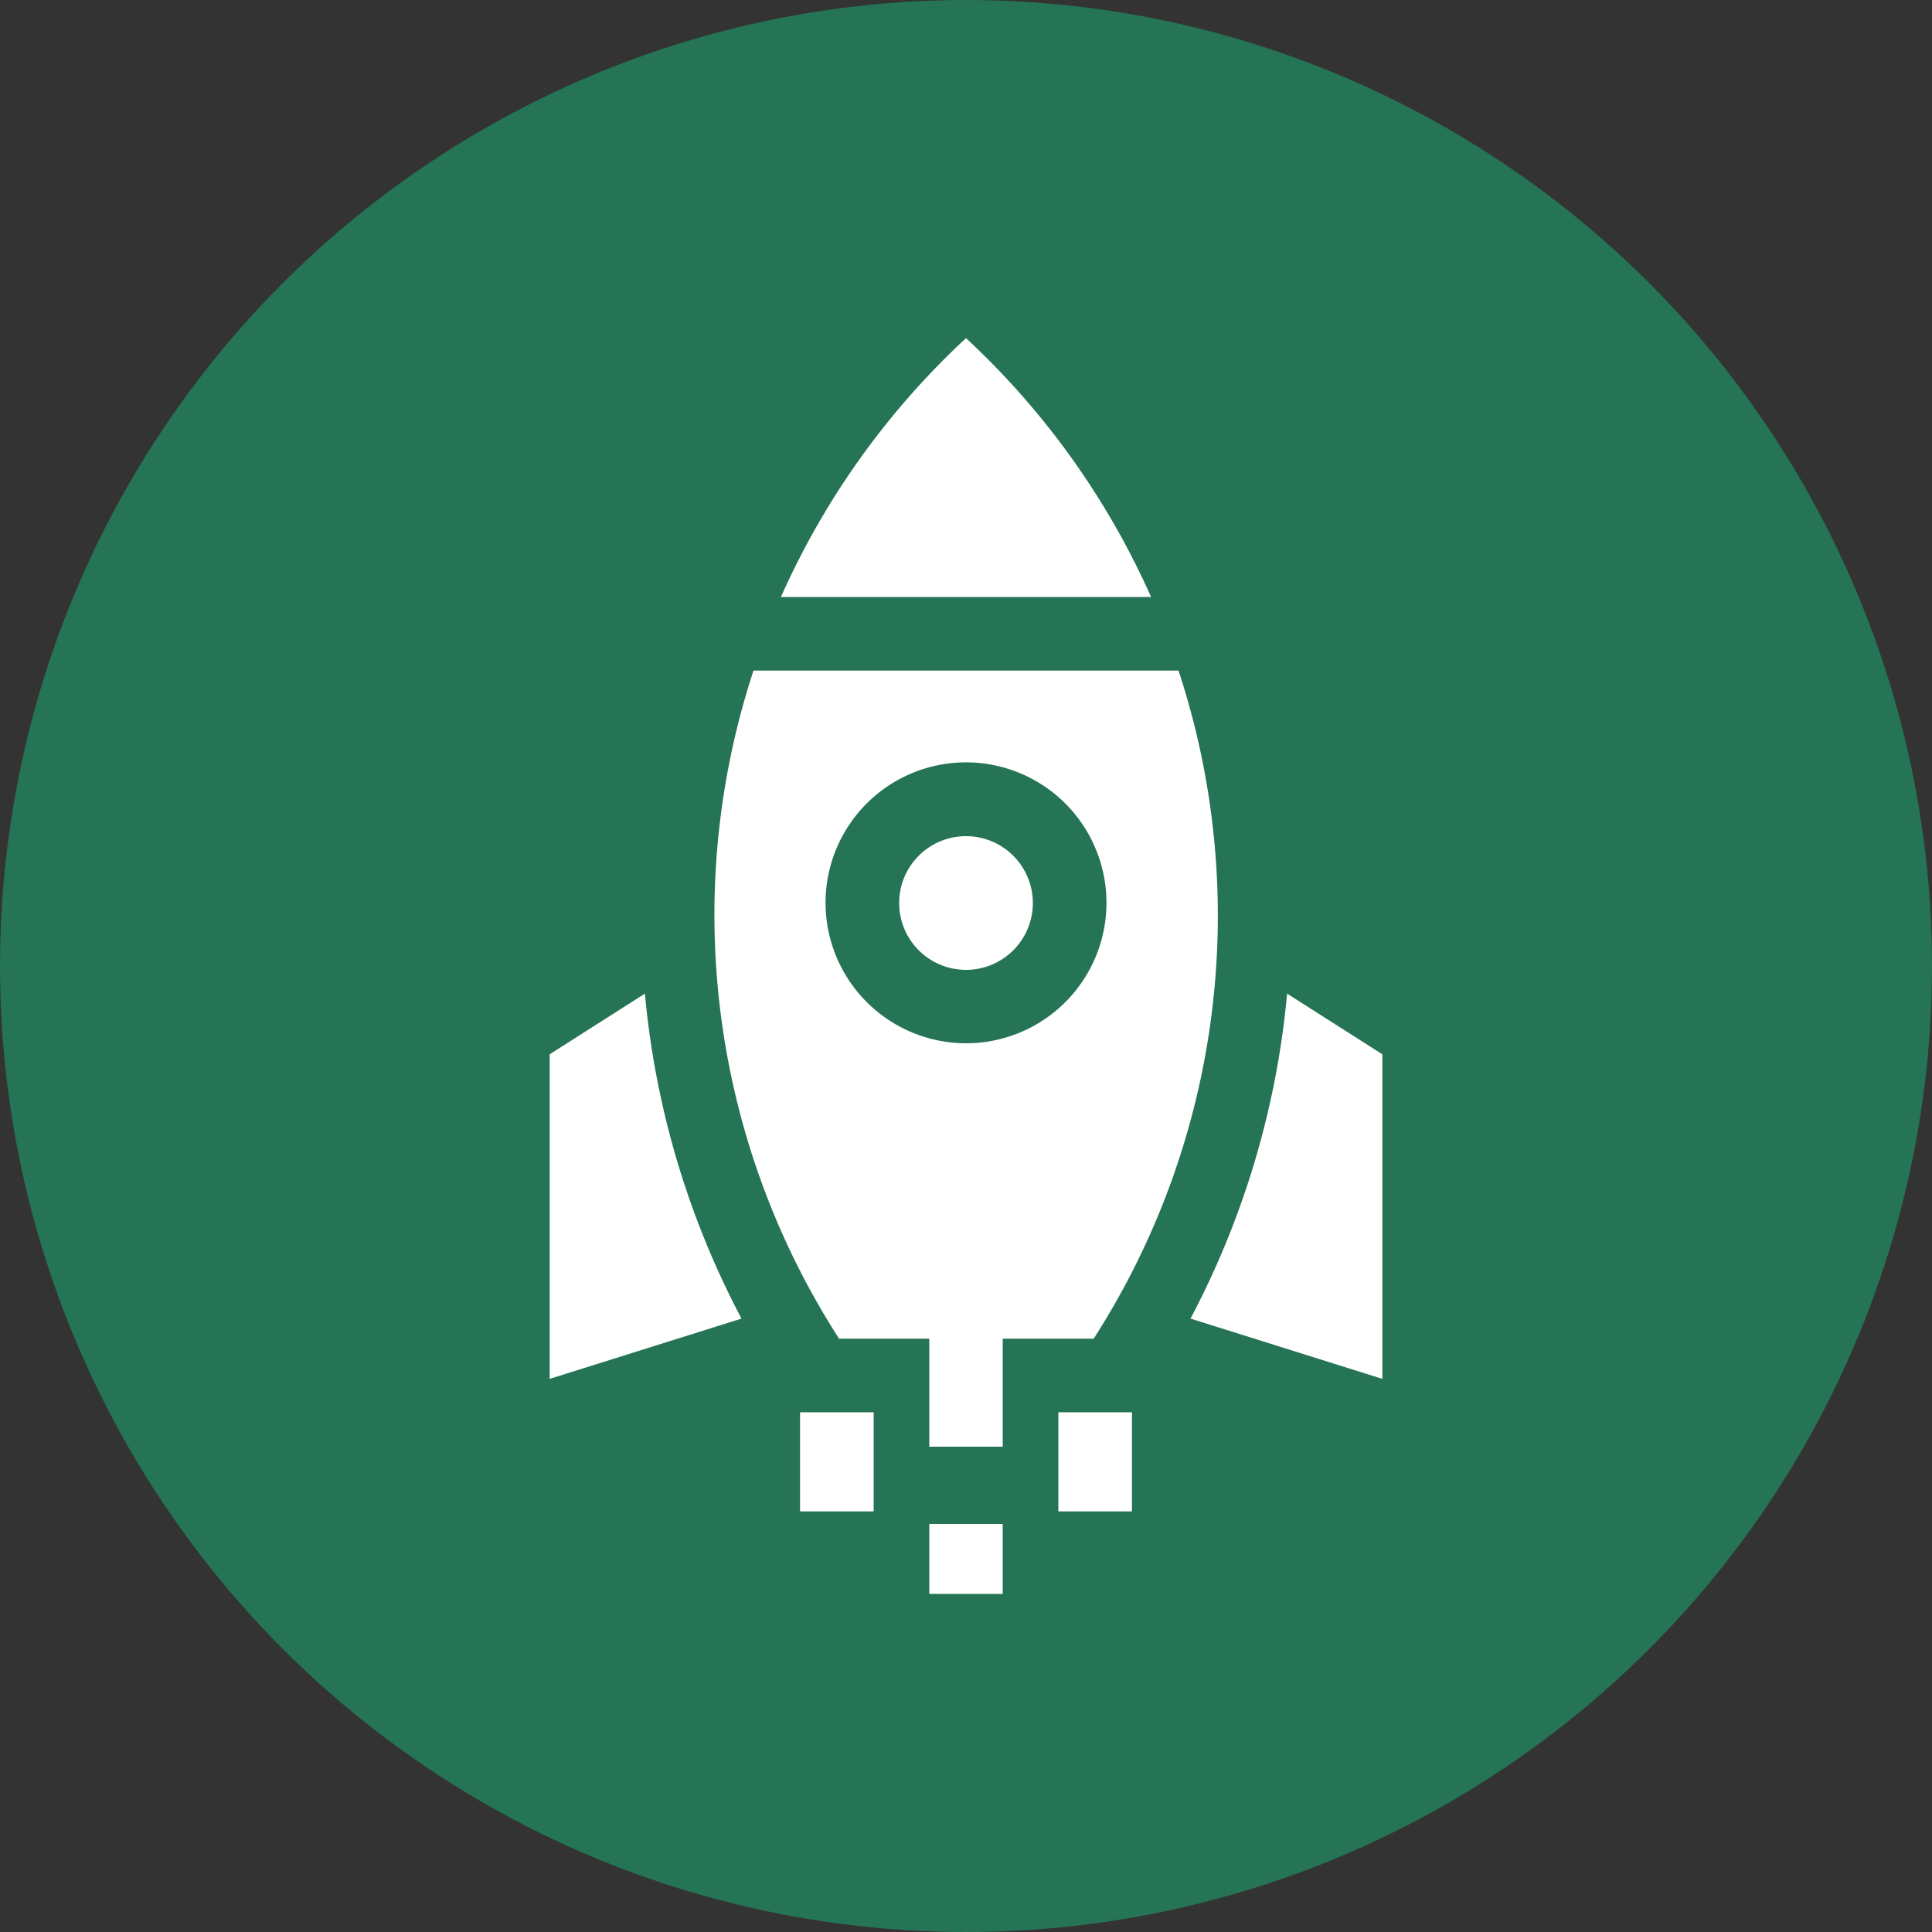 <svg xmlns="http://www.w3.org/2000/svg" viewBox="0 0 100 100"><rect x="0" y="0" width="100" height="100" fill="#333333" stroke="none"/><defs><style>.cls-1{fill:#247455;}.cls-2{fill:#fff;}</style></defs><title>start_test0</title><g id="Layer_2" data-name="Layer 2"><g id="Layer_1-2" data-name="Layer 1"><circle class="cls-1" cx="50" cy="50" r="50"/><path class="cls-2" d="M48.1,78.88h3.8V82.5H48.1Z"/><path class="cls-2" d="M50.18,17.67,50,17.5l-.18.17a41,41,0,0,0-9.4,13.23H59.58A41,41,0,0,0,50.18,17.67Z"/><path class="cls-2" d="M28.45,54.57v16.8l9.93-3.12a44.7,44.7,0,0,1-5-16.82Z"/><path class="cls-2" d="M53.46,46.75A3.46,3.46,0,1,0,50,50.2,3.46,3.46,0,0,0,53.46,46.75Z"/><path class="cls-2" d="M56.61,69.29A40.53,40.53,0,0,0,61,34.71H39a40.53,40.53,0,0,0,4.43,34.58H48.1v5.59h3.8V69.29ZM42.73,46.75A7.27,7.27,0,1,1,50,54a7.28,7.28,0,0,1-7.27-7.26Z"/><path class="cls-2" d="M41.41,73.1h3.81v5.13H41.41Z"/><path class="cls-2" d="M66.62,51.43a44.7,44.7,0,0,1-5,16.82l9.93,3.12V54.57Z"/><path class="cls-2" d="M54.78,73.1h3.81v5.13H54.78Z"/></g></g></svg>